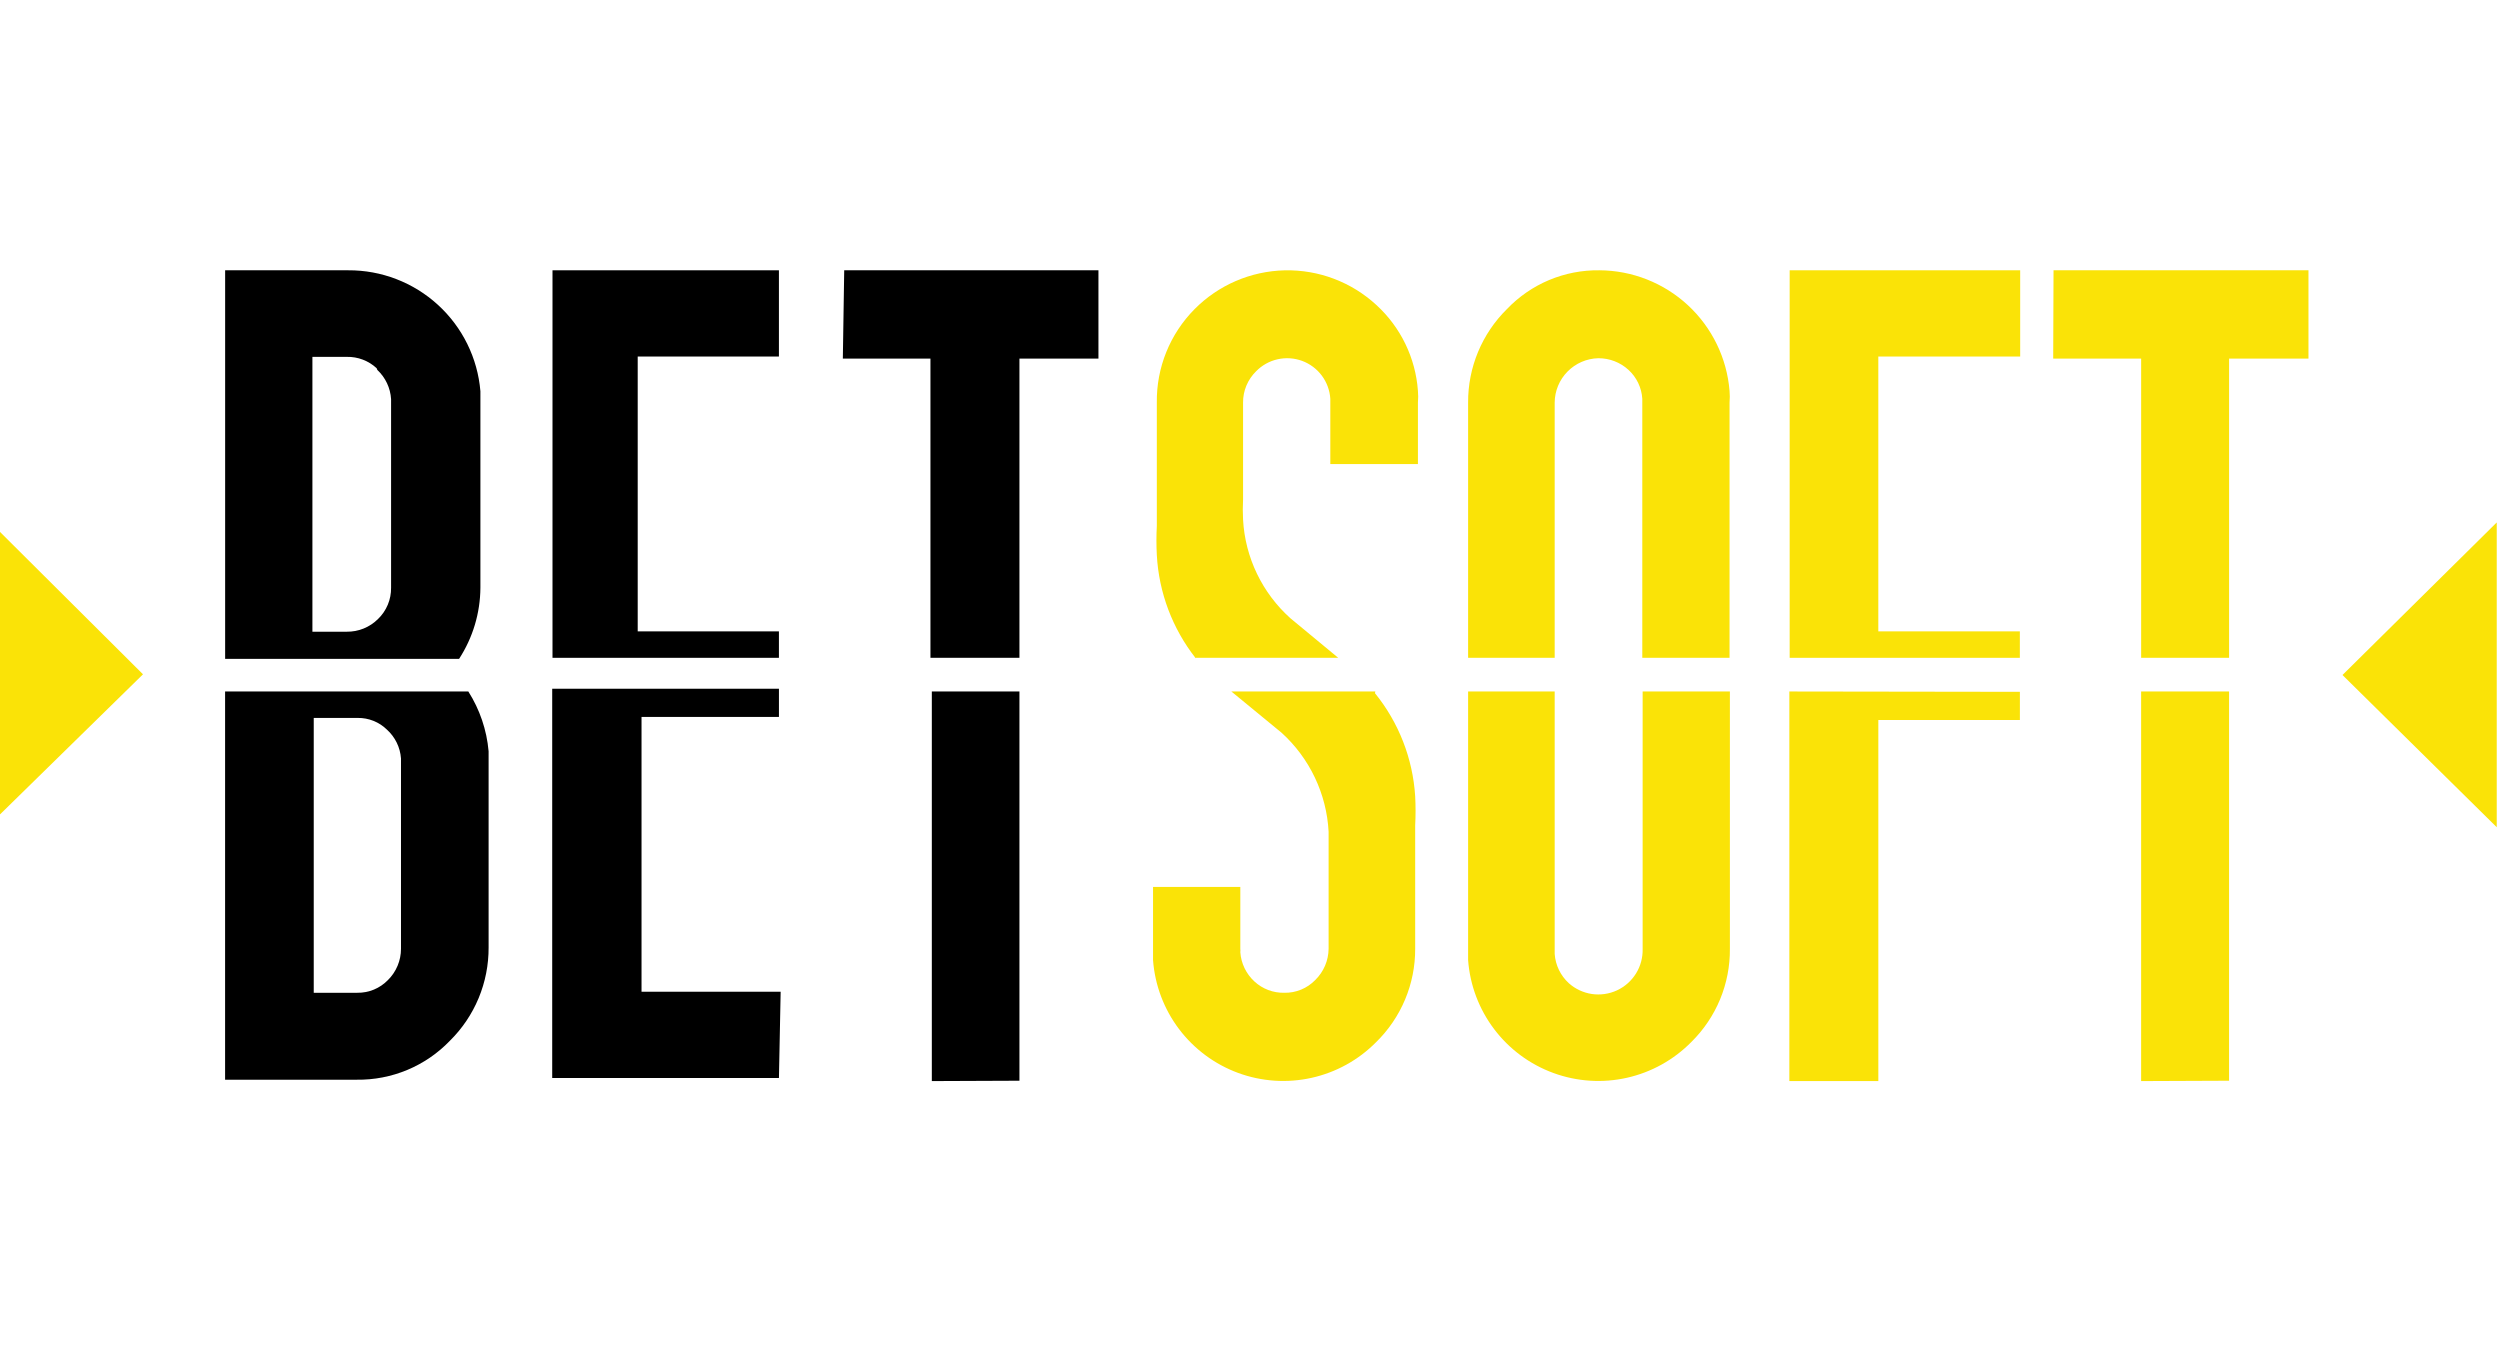 <svg width="111" height="60" viewBox="0 0 111 60" fill="none" xmlns="http://www.w3.org/2000/svg">
<g clip-path="url(#clip0_11820_24273)">
<path d="M20.384 29.253C20.995 28.313 21.323 27.217 21.33 26.096V17.874C21.33 17.691 21.33 17.523 21.33 17.37C21.207 15.9 20.534 14.531 19.445 13.536C18.356 12.54 16.932 11.992 15.457 12.001H9.996V29.253H20.384ZM16.754 16.425C17.115 16.763 17.334 17.227 17.364 17.721C17.364 17.721 17.364 17.828 17.364 17.874V26.096C17.367 26.355 17.318 26.611 17.218 26.85C17.118 27.089 16.971 27.305 16.784 27.484C16.602 27.666 16.385 27.809 16.147 27.906C15.909 28.003 15.653 28.051 15.396 28.048H13.871V15.845H15.396C15.887 15.834 16.363 16.015 16.723 16.349L16.754 16.425Z" fill="black"/>
<path d="M21.694 33.356C21.611 32.412 21.302 31.502 20.794 30.702H9.994V47.939H15.836C16.607 47.95 17.371 47.802 18.082 47.506C18.793 47.209 19.436 46.77 19.97 46.215C20.52 45.673 20.956 45.027 21.252 44.315C21.548 43.602 21.698 42.837 21.694 42.066V33.356ZM17.804 42.127C17.804 42.385 17.753 42.641 17.653 42.879C17.554 43.117 17.408 43.334 17.224 43.515C17.048 43.696 16.837 43.84 16.604 43.937C16.37 44.034 16.12 44.083 15.867 44.079H13.93V31.876H15.882C16.122 31.873 16.36 31.917 16.582 32.006C16.805 32.095 17.008 32.227 17.179 32.395C17.545 32.725 17.769 33.184 17.804 33.676V42.051V42.127Z" fill="black"/>
<path d="M37.422 15.921H41.312V29.207H45.263V15.921H48.771V12.001H37.483L37.422 15.921Z" fill="black"/>
<path d="M45.263 47.984V30.702H41.373V48L45.263 47.984Z" fill="black"/>
<path d="M24.531 12.001V29.207H34.584V28.033H28.314V15.83H34.584V12.001H24.531Z" fill="black"/>
<path d="M34.661 44.034H28.484V31.831H34.585V30.58H24.518V47.863H34.585L34.661 44.034Z" fill="black"/>
<path d="M91.162 15.921H95.067V29.207H98.972V15.921H102.496V12.001H91.177L91.162 15.921Z" fill="#FAE307"/>
<path d="M98.971 47.984V30.702H95.066V48L98.971 47.984Z" fill="#FAE307"/>
<path d="M79.461 12.001V29.207H89.681V28.033H83.397V15.83H89.696V12.001H79.461Z" fill="#FAE307"/>
<path d="M79.447 30.702V48H83.398V31.968H89.683V30.717L79.447 30.702Z" fill="#FAE307"/>
<path d="M69.028 29.207V17.873C69.031 17.358 69.236 16.864 69.598 16.497C69.959 16.13 70.45 15.917 70.965 15.905C71.462 15.903 71.941 16.088 72.307 16.424C72.669 16.756 72.888 17.215 72.918 17.706V29.207H76.792V17.873C76.807 17.701 76.807 17.527 76.792 17.355C76.674 15.9 76.014 14.544 74.944 13.552C73.873 12.561 72.47 12.007 71.011 12.001C70.245 11.99 69.485 12.138 68.779 12.434C68.073 12.731 67.436 13.17 66.907 13.724C66.358 14.266 65.922 14.912 65.626 15.624C65.33 16.337 65.18 17.102 65.184 17.873V29.207H69.028Z" fill="#FAE307"/>
<path d="M72.933 30.702V42.127C72.944 42.512 72.843 42.892 72.641 43.219C72.439 43.547 72.145 43.808 71.796 43.971C71.447 44.133 71.057 44.189 70.677 44.133C70.296 44.076 69.94 43.909 69.653 43.652C69.287 43.316 69.063 42.852 69.028 42.356V30.702H65.184V42.127C65.184 42.31 65.184 42.478 65.184 42.63C65.267 43.741 65.668 44.805 66.34 45.693C67.011 46.582 67.925 47.258 68.971 47.641C70.017 48.024 71.151 48.098 72.238 47.853C73.325 47.608 74.318 47.055 75.099 46.261C75.646 45.721 76.079 45.077 76.373 44.367C76.666 43.657 76.814 42.895 76.807 42.127V30.702H72.933Z" fill="#FAE307"/>
<path d="M53.041 29.207H59.417L57.297 27.453C56.676 26.897 56.17 26.224 55.809 25.473C55.447 24.722 55.238 23.907 55.192 23.075C55.176 22.775 55.176 22.475 55.192 22.175V17.873C55.19 17.615 55.24 17.359 55.34 17.12C55.44 16.882 55.586 16.666 55.771 16.485C56.031 16.219 56.362 16.033 56.725 15.952C57.088 15.87 57.467 15.895 57.816 16.024C58.164 16.153 58.468 16.381 58.69 16.679C58.912 16.978 59.043 17.334 59.066 17.706V20.604H62.956V17.873C62.971 17.701 62.971 17.527 62.956 17.355C62.852 15.894 62.191 14.529 61.11 13.541C60.004 12.521 58.544 11.969 57.039 12.003C55.533 12.038 54.1 12.655 53.041 13.724C52.499 14.27 52.072 14.918 51.784 15.63C51.496 16.342 51.353 17.105 51.363 17.873V23.35C51.34 23.782 51.34 24.214 51.363 24.646C51.454 26.312 52.056 27.91 53.087 29.222L53.041 29.207Z" fill="#FAE307"/>
<path d="M61.065 30.702H54.673L56.9 32.532C58.149 33.664 58.9 35.243 58.99 36.925C58.99 37.2 58.99 37.84 58.99 37.825V42.127C58.987 42.386 58.933 42.642 58.831 42.88C58.729 43.118 58.581 43.334 58.395 43.515C58.217 43.698 58.004 43.843 57.767 43.94C57.531 44.037 57.278 44.085 57.022 44.079C56.531 44.09 56.056 43.91 55.695 43.576C55.329 43.239 55.105 42.776 55.07 42.279C55.077 42.229 55.077 42.178 55.07 42.127V39.381H51.195V42.127C51.195 42.31 51.195 42.478 51.195 42.63C51.278 43.739 51.678 44.801 52.348 45.689C53.018 46.577 53.929 47.253 54.973 47.638C56.016 48.022 57.148 48.098 58.234 47.856C59.319 47.615 60.313 47.066 61.095 46.276C61.648 45.736 62.087 45.091 62.386 44.378C62.685 43.665 62.837 42.9 62.834 42.127V36.651C62.857 36.219 62.857 35.786 62.834 35.354C62.729 33.68 62.105 32.081 61.049 30.778L61.065 30.702Z" fill="#FAE307"/>
<path d="M-0.5 36.65V23.12L6.349 29.939L-0.5 36.65Z" fill="#FAE307"/>
<path d="M110.855 36.728V23.197L104.006 29.97L110.855 36.728Z" fill="#FAE307"/>
</g>
<defs>
<clipPath id="clip0_11820_24273">
<rect width="111" height="60" fill="white"/>
</clipPath>
</defs>
</svg>
